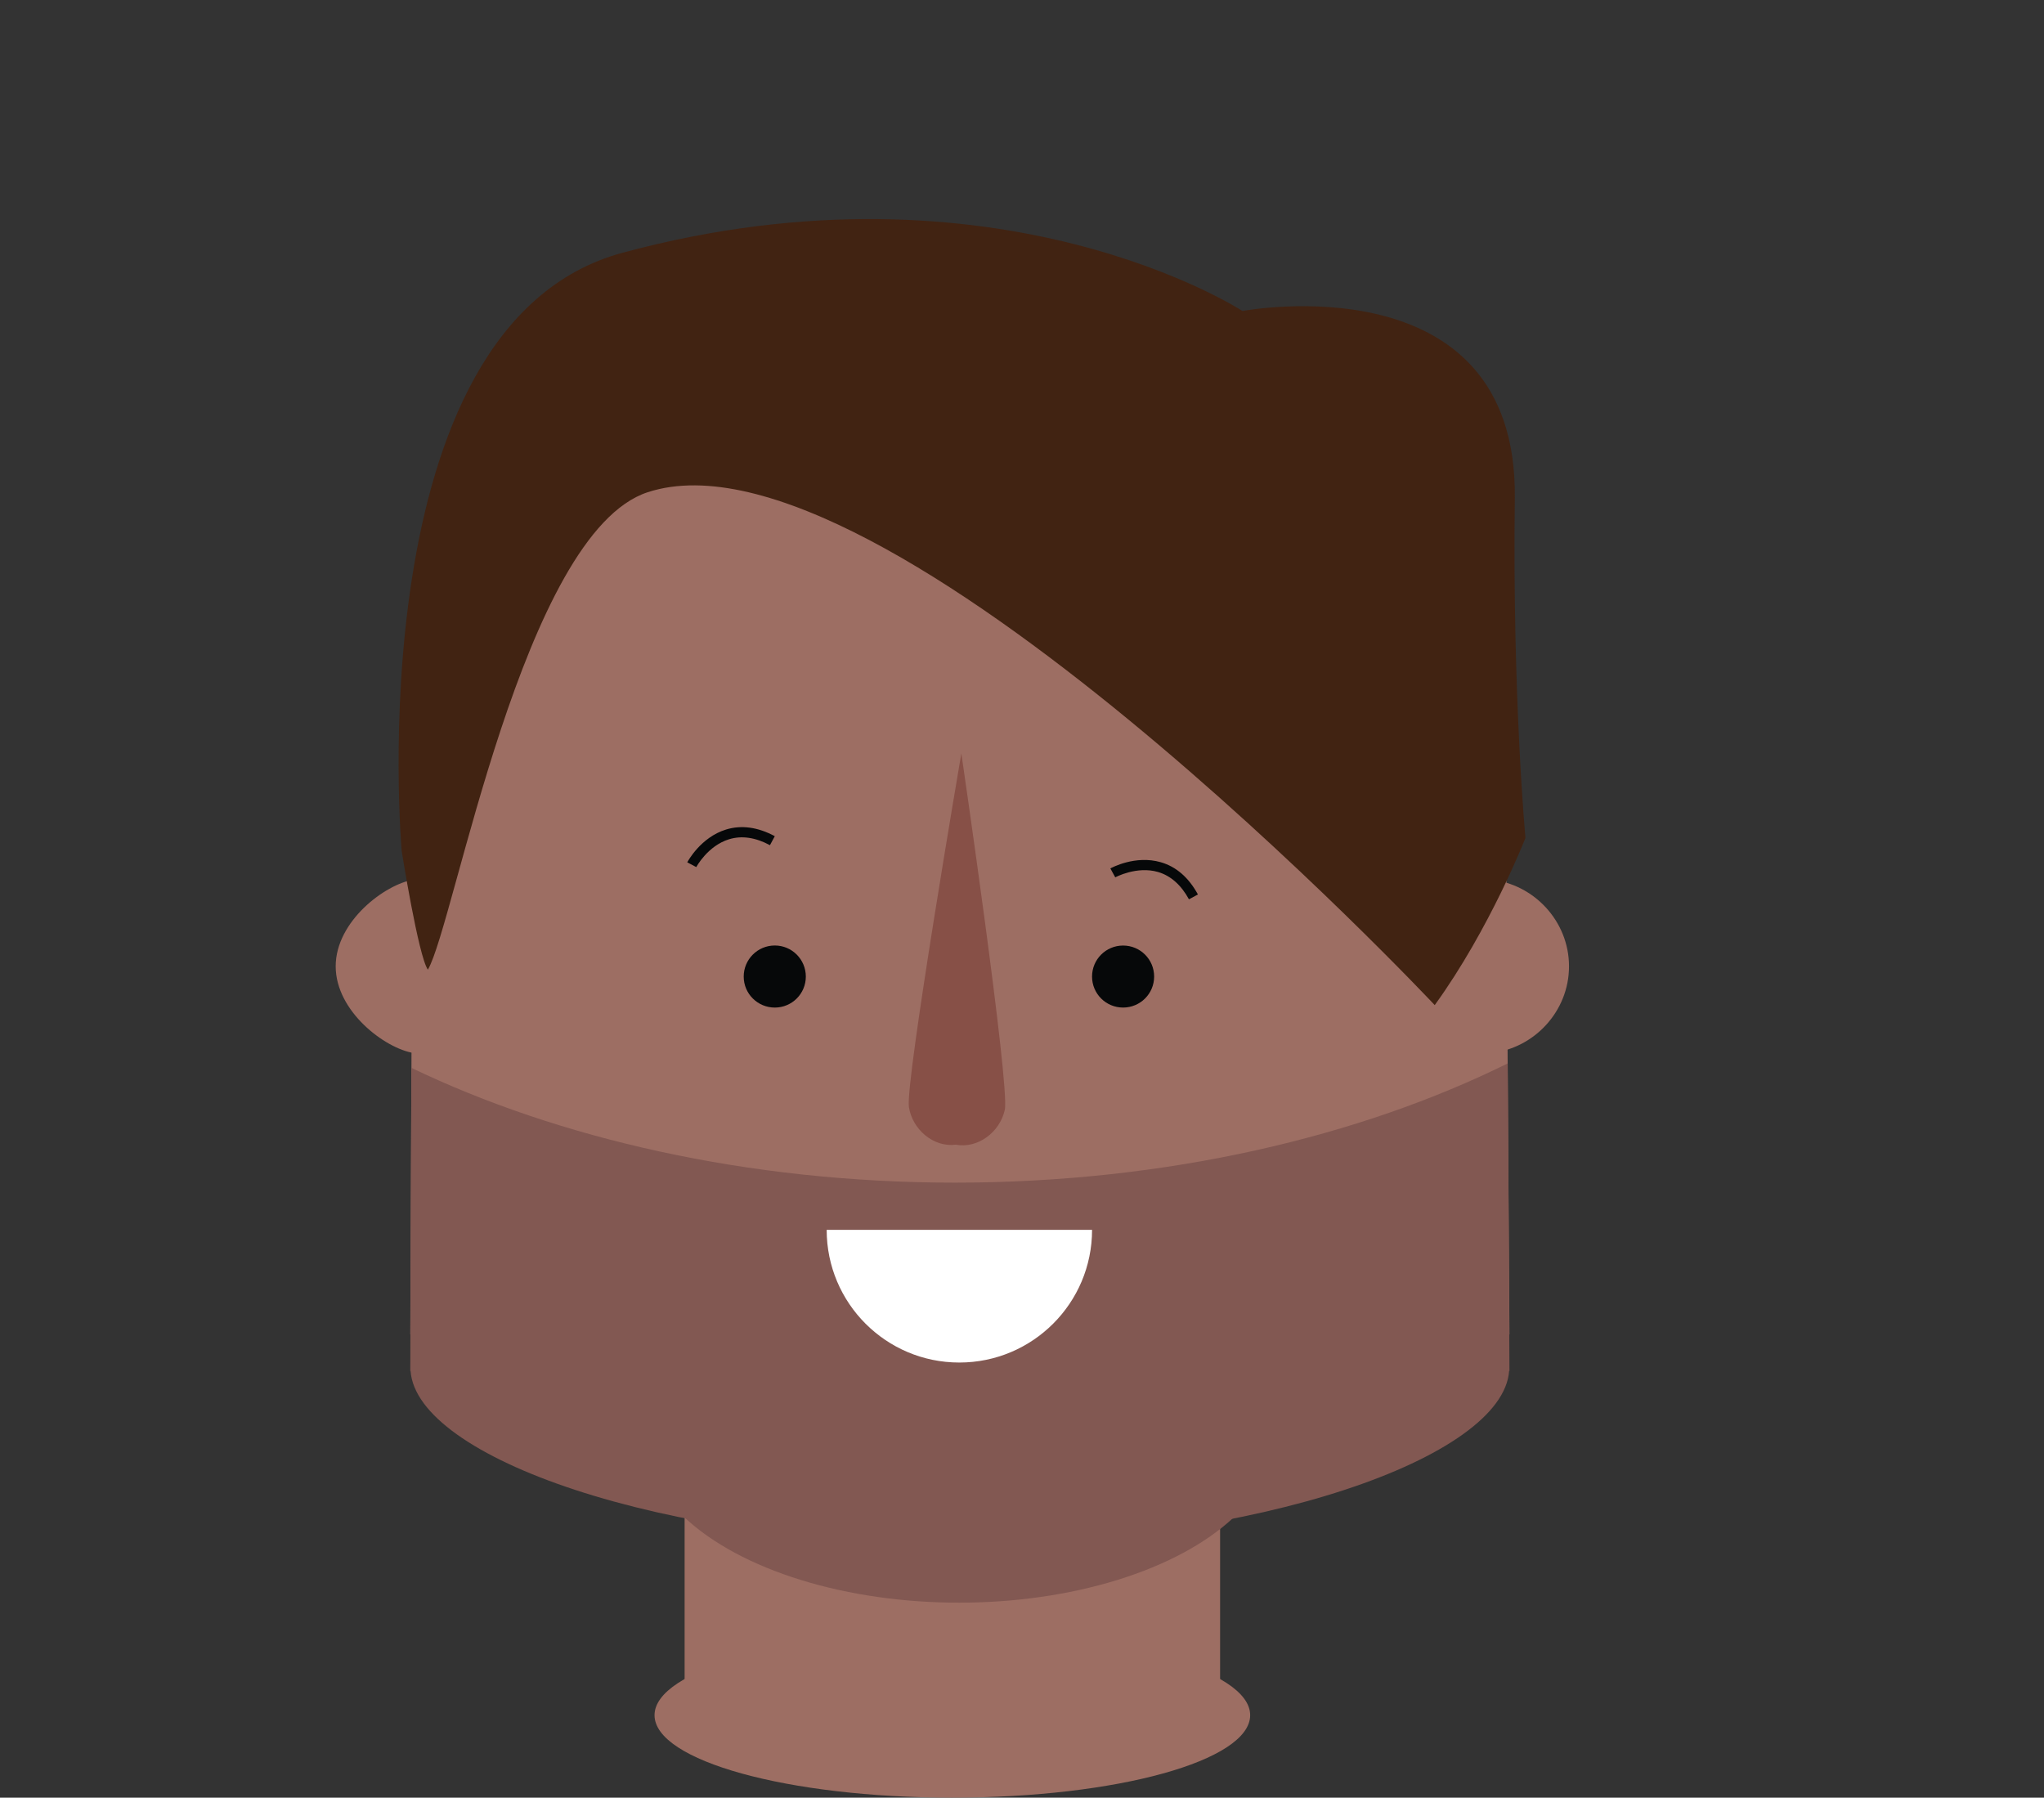 <svg x="0px" y="0px" width="173.998px" height="153.019px" viewBox="0 0 173.998 153.019">
	<rect x="0" y="0" width="173.998" height="153.019" fill="#333333" stroke="none"/>
	<g fill="#9D6E63">
		<rect x="58.279" y="124.003" width="45.583" height="20.785"/>
		<path d="M128.169,64.145c0-20.197-20.828-37.191-46.516-37.191S35.138,44.256,35.138,64.456c0,0.227-0.212,49.133-0.212,49.133h0.024c0.535,7.337,21.259,14.743,46.758,14.743c25.501,0,46.223-7.406,46.758-14.743h0.028C128.494,113.589,128.169,64.377,128.169,64.145z"/>
	</g>
	<path fill="#825852" d="M81.294,100.668c-17.688,0-33.854-3.796-46.274-9.771c-0.049,11.071-0.094,25.804-0.094,25.804h0.024c0.535,7.337,21.259,14.744,46.758,14.744c25.501,0,46.223-7.407,46.758-14.744h0.028c0,0-0.073-14.957-0.15-26.181C115.825,96.72,99.353,100.668,81.294,100.668z"/>
	<g fill="#9D6E63">
		<path d="M35.22,74.876c-2.446,0.389-6.644,3.544-6.644,7.379c0,3.836,4.197,6.994,6.644,7.382V74.876z"/>
		<path d="M126.919,89.637c3.669-0.389,6.645-3.546,6.645-7.382c0-3.835-2.976-6.99-6.645-7.379V89.637z"/>
		<ellipse cx="81.07" cy="146" rx="25.352" ry="7.019"/>
	</g>
	<path fill="#412312" d="M122.133,85.557c0,0-47.081-50.169-66.998-43.658c-10.631,3.476-16.445,36.773-18.711,40.642c-0.806-1.137-2.229-10.094-2.229-10.094S30.235,27.656,53,21.513c31.952-8.622,52.767,4.96,52.767,4.96s23.432-4.44,23.184,15.935c-0.211,16.958,0.905,28.918,0.905,28.918S126.851,79.042,122.133,85.557z"/>
	<ellipse fill="#825852" cx="81.645" cy="122.013" rx="26.93" ry="14.409"/>
	<path fill="#060809" d="M65.956,80.482c1.459,0,2.641,1.184,2.641,2.646c0,1.459-1.182,2.638-2.641,2.638c-1.461,0-2.647-1.179-2.647-2.638C63.309,81.666,64.494,80.482,65.956,80.482z"/>
	<path fill="#FFFFFF" d="M81.663,115.981c6.243,0,11.3-5.061,11.3-11.294H70.372C70.372,110.921,75.423,115.981,81.663,115.981z"/>
	<path fill="#060809" d="M59.273,73.809l-0.769-0.406c0.045-0.086,1.146-2.132,3.307-2.794c1.304-0.398,2.696-0.208,4.145,0.568l-0.413,0.766c-1.234-0.663-2.404-0.834-3.479-0.505C60.243,71.995,59.279,73.791,59.273,73.809z"/>
	<path fill="#875047" d="M81.836,64.129c0,0-4.796,28.019-4.464,30.106c0.303,1.921,2.094,3.441,3.993,3.204c1.881,0.347,3.757-1.069,4.17-2.972C85.981,92.406,81.836,64.129,81.836,64.129z"/>
	<g fill="#060809">
		<path d="M95.605,80.486c1.461,0,2.642,1.179,2.642,2.641c0,1.459-1.181,2.638-2.642,2.638c-1.464,0-2.643-1.179-2.643-2.638C92.963,81.666,94.142,80.486,95.605,80.486z"/>
		<path d="M101.211,76.551c-0.669-1.225-1.553-2.007-2.63-2.325c-1.822-0.53-3.625,0.447-3.643,0.455l-0.417-0.759c0.085-0.047,2.121-1.158,4.292-0.528c1.312,0.378,2.374,1.3,3.161,2.744L101.211,76.551z"/>
	</g>
</svg>
